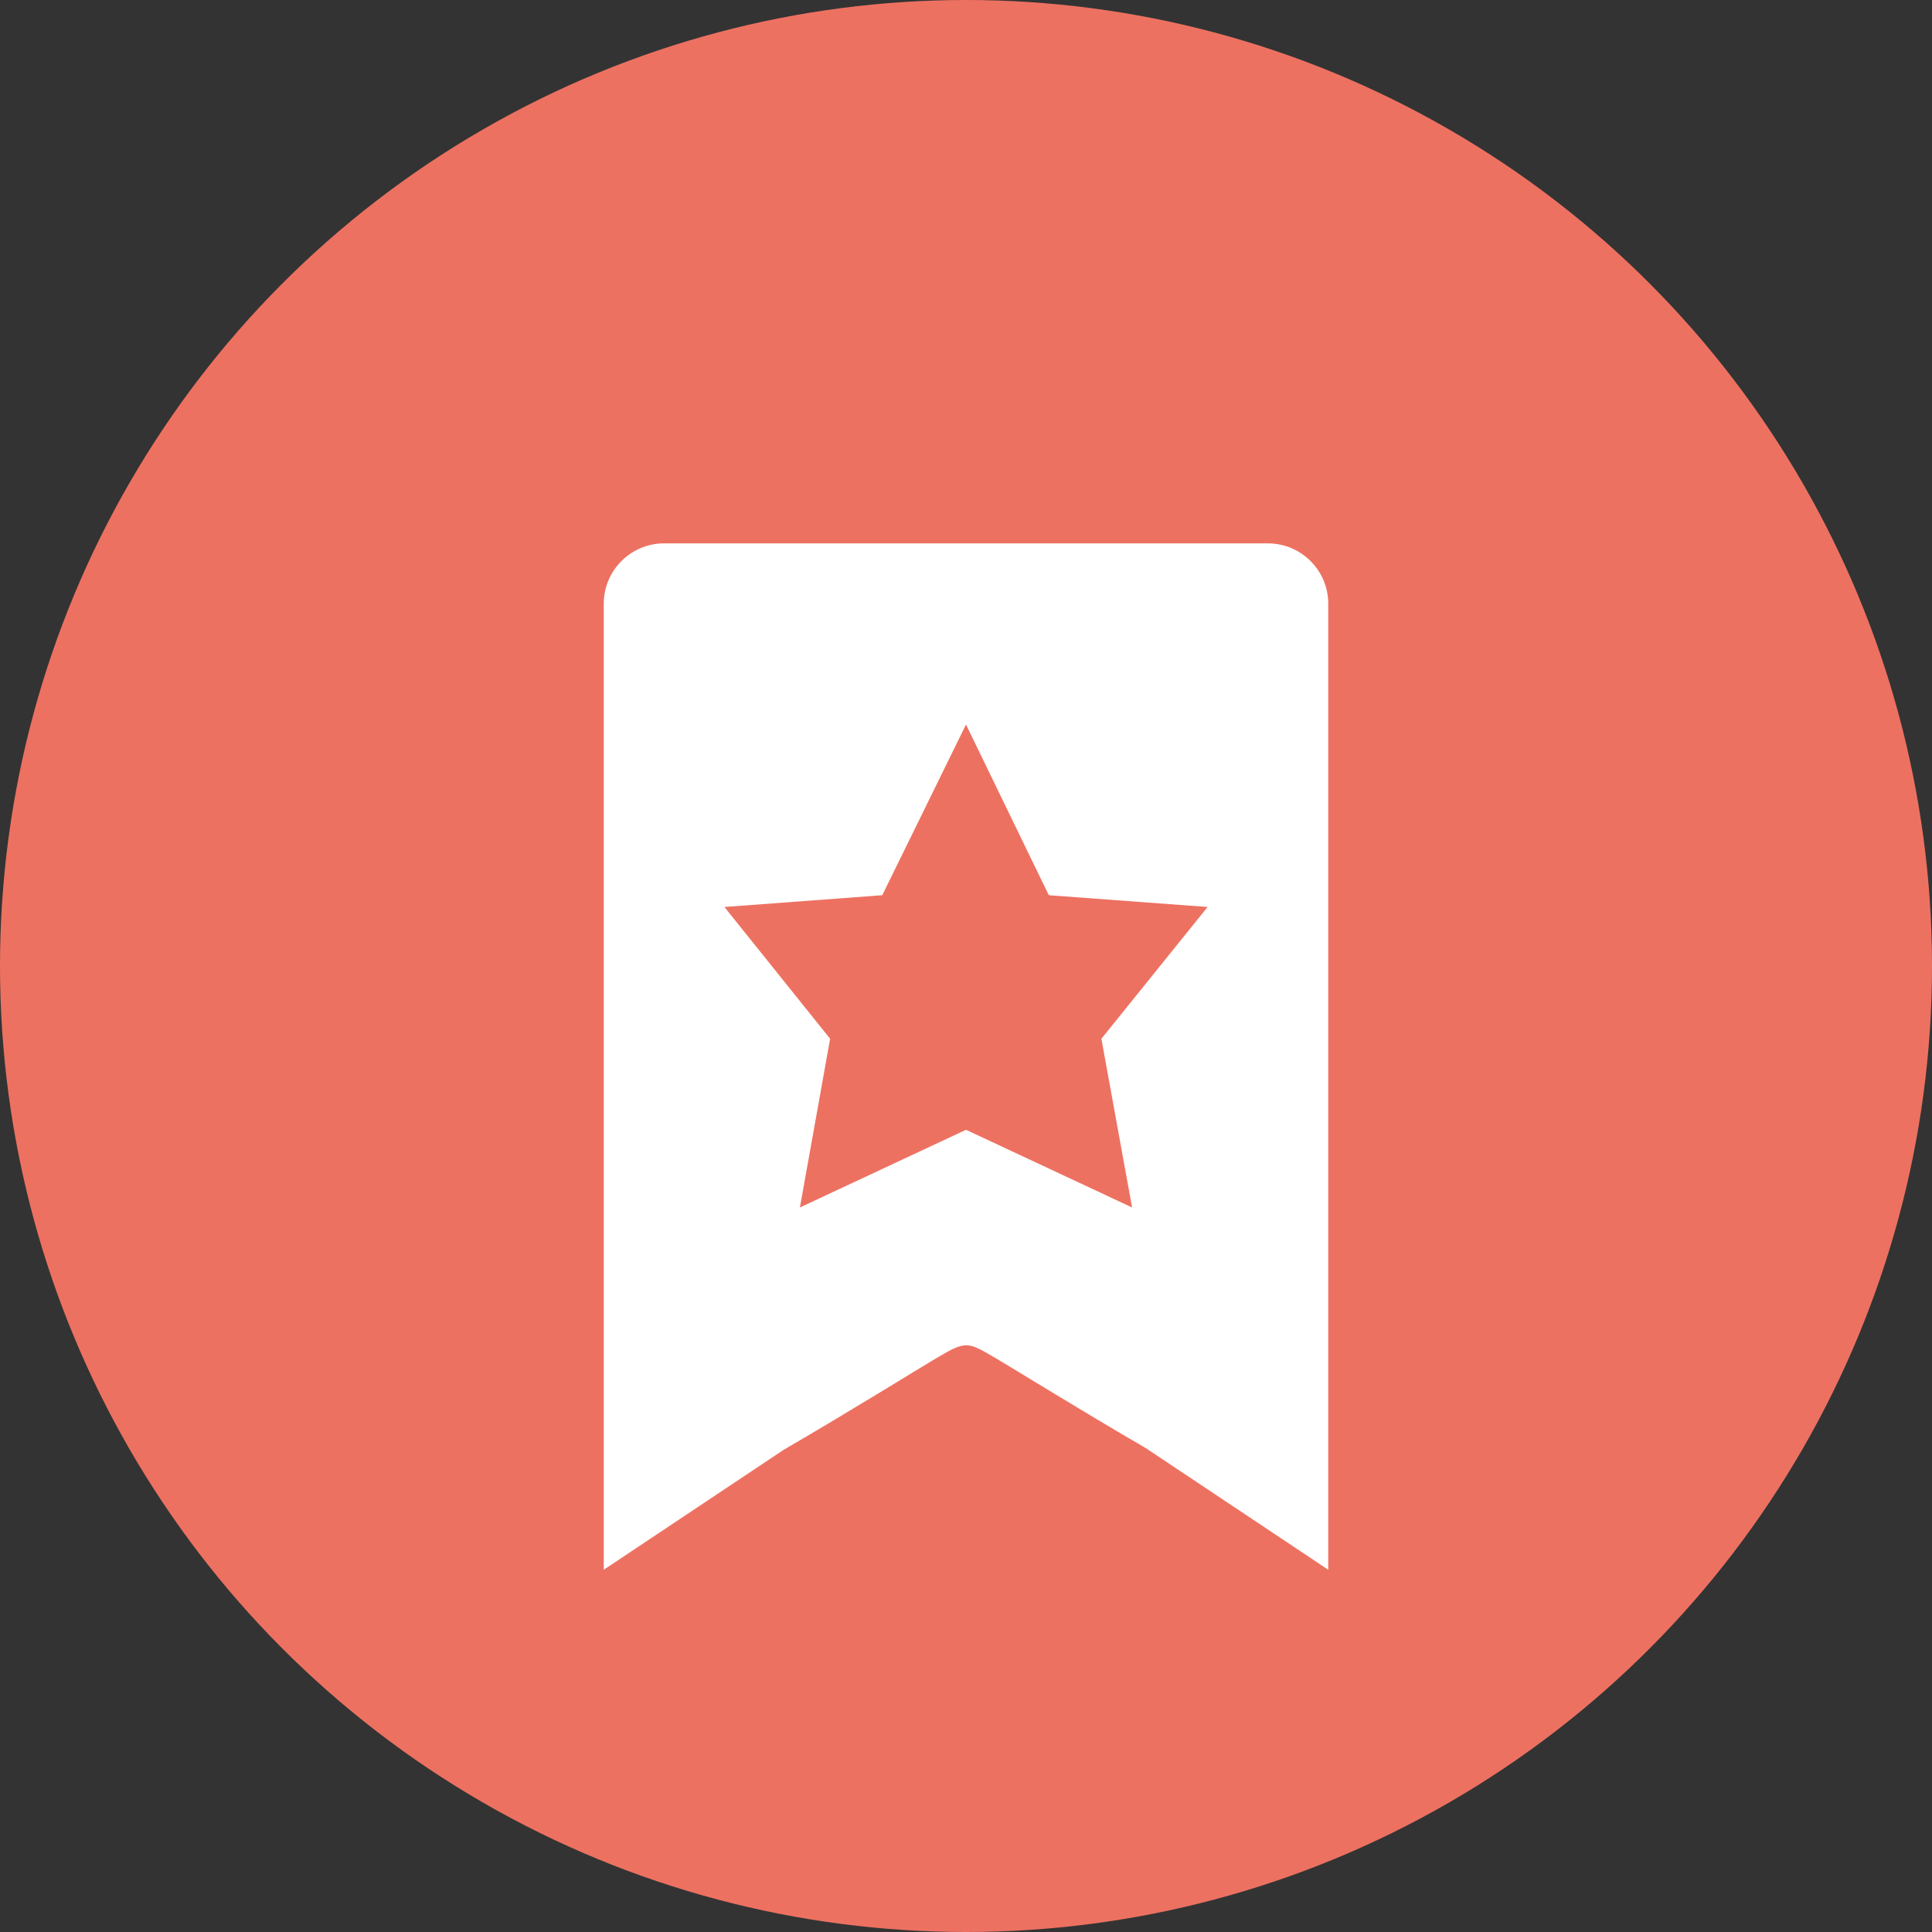 <?xml version="1.0" ?><!DOCTYPE svg  PUBLIC '-//W3C//DTD SVG 1.1//EN'  'http://www.w3.org/Graphics/SVG/1.1/DTD/svg11.dtd'><svg height="64px" id="Layer_1" style="enable-background:new 0 0 64 64;" version="1.1" viewBox="0 0 64 64" width="64px" xml:space="preserve" xmlns="http://www.w3.org/2000/svg" xmlns:xlink="http://www.w3.org/1999/xlink"><rect x="0" y="0" width="64" height="64" fill="#333333" stroke="none"/><g id="Shape_39_"><g><circle cx="32" cy="32" r="32" style="fill:#ED7161;"/></g></g><g id="Wunderlist_Logo"><g><path d="M42,18H22c-1.104,0-2,0.896-2,2v27v5l5.969-3.979    c2.161-1.254,4.481-2.695,5.031-3.02c1.014-0.599,1.03-0.566,2,0c0.521,0.304,2.801,1.718,4.95,2.966L44,52v-3.998    c0-0.001,0-0.001,0-0.001V20C44,18.896,43.104,18,42,18z M36.485,34.41l1.017,5.589L32,37.426l-5.502,2.573l1.001-5.589    l-3.502-4.365l5.229-0.39L32,24.001l2.743,5.654l5.26,0.39L36.485,34.41z" style="fill-rule:evenodd;clip-rule:evenodd;fill:#FFFFFF;"/></g></g><g/><g/><g/><g/><g/><g/><g/><g/><g/><g/><g/><g/><g/><g/><g/></svg>